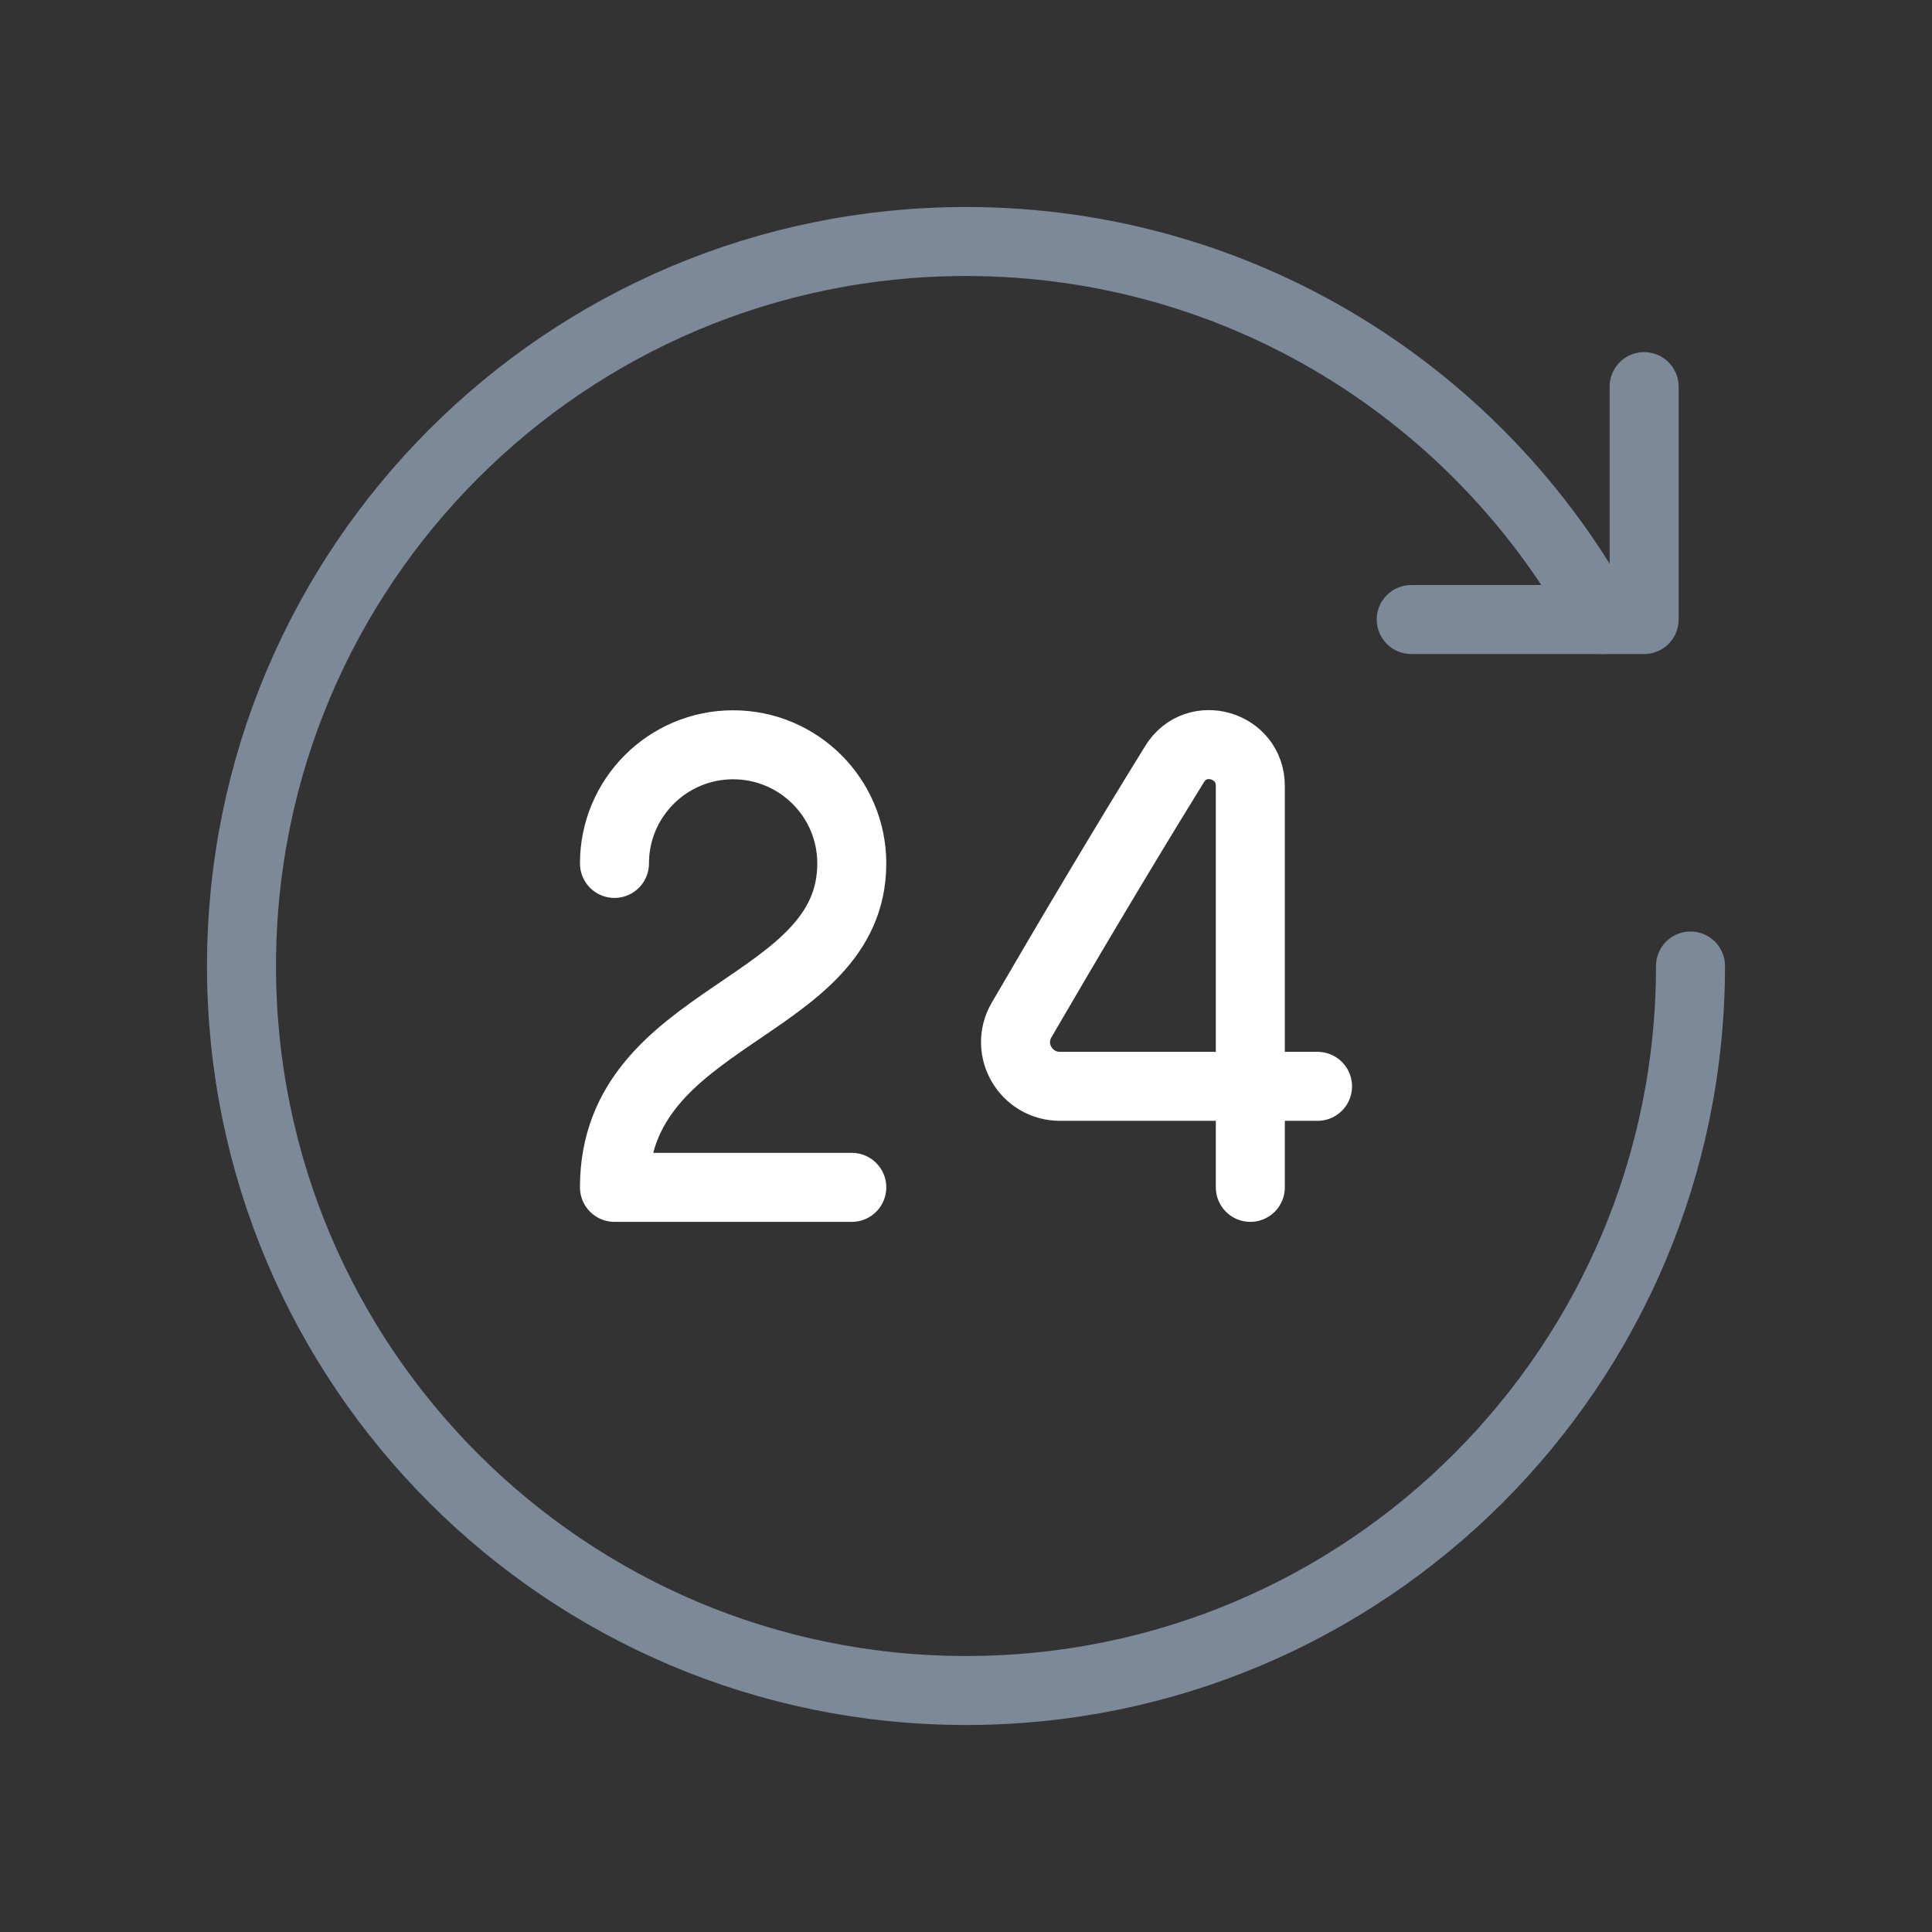 <svg width="42" height="42" viewBox="0 0 42 42" fill="none" xmlns="http://www.w3.org/2000/svg">
<rect x="0" y="0" width="42" height="42" fill="#333333" stroke="none"/>
<path d="M13.358 18.77C13.358 17.346 14.513 16.191 15.937 16.191C17.362 16.191 18.517 17.346 18.517 18.77C18.517 21.994 13.358 21.994 13.358 25.812H18.517" stroke="white" stroke-width="1.5" stroke-linecap="round" stroke-linejoin="round"/>
<path d="M27.181 25.812C27.181 25.812 27.181 24.283 27.181 23.616H28.642H27.181H23.044C22.302 23.616 21.835 22.818 22.207 22.176C23.242 20.396 24.439 18.382 25.536 16.608C26.007 15.845 27.181 16.188 27.181 17.084V23.616" stroke="white" stroke-width="1.5" stroke-linecap="round" stroke-linejoin="round"/>
<path d="M35.742 8.405V13.468H30.679H35.742" stroke="#7C8999" stroke-width="1.5" stroke-linecap="round" stroke-linejoin="round"/>
<path d="M34.834 13.468C32.163 8.573 26.971 5.25 21 5.25C12.301 5.25 5.25 12.303 5.25 21C5.25 29.698 12.301 36.75 21 36.75C29.699 36.75 36.75 29.698 36.75 21" stroke="#7C8999" stroke-width="1.5" stroke-linecap="round" stroke-linejoin="round"/>
</svg>
